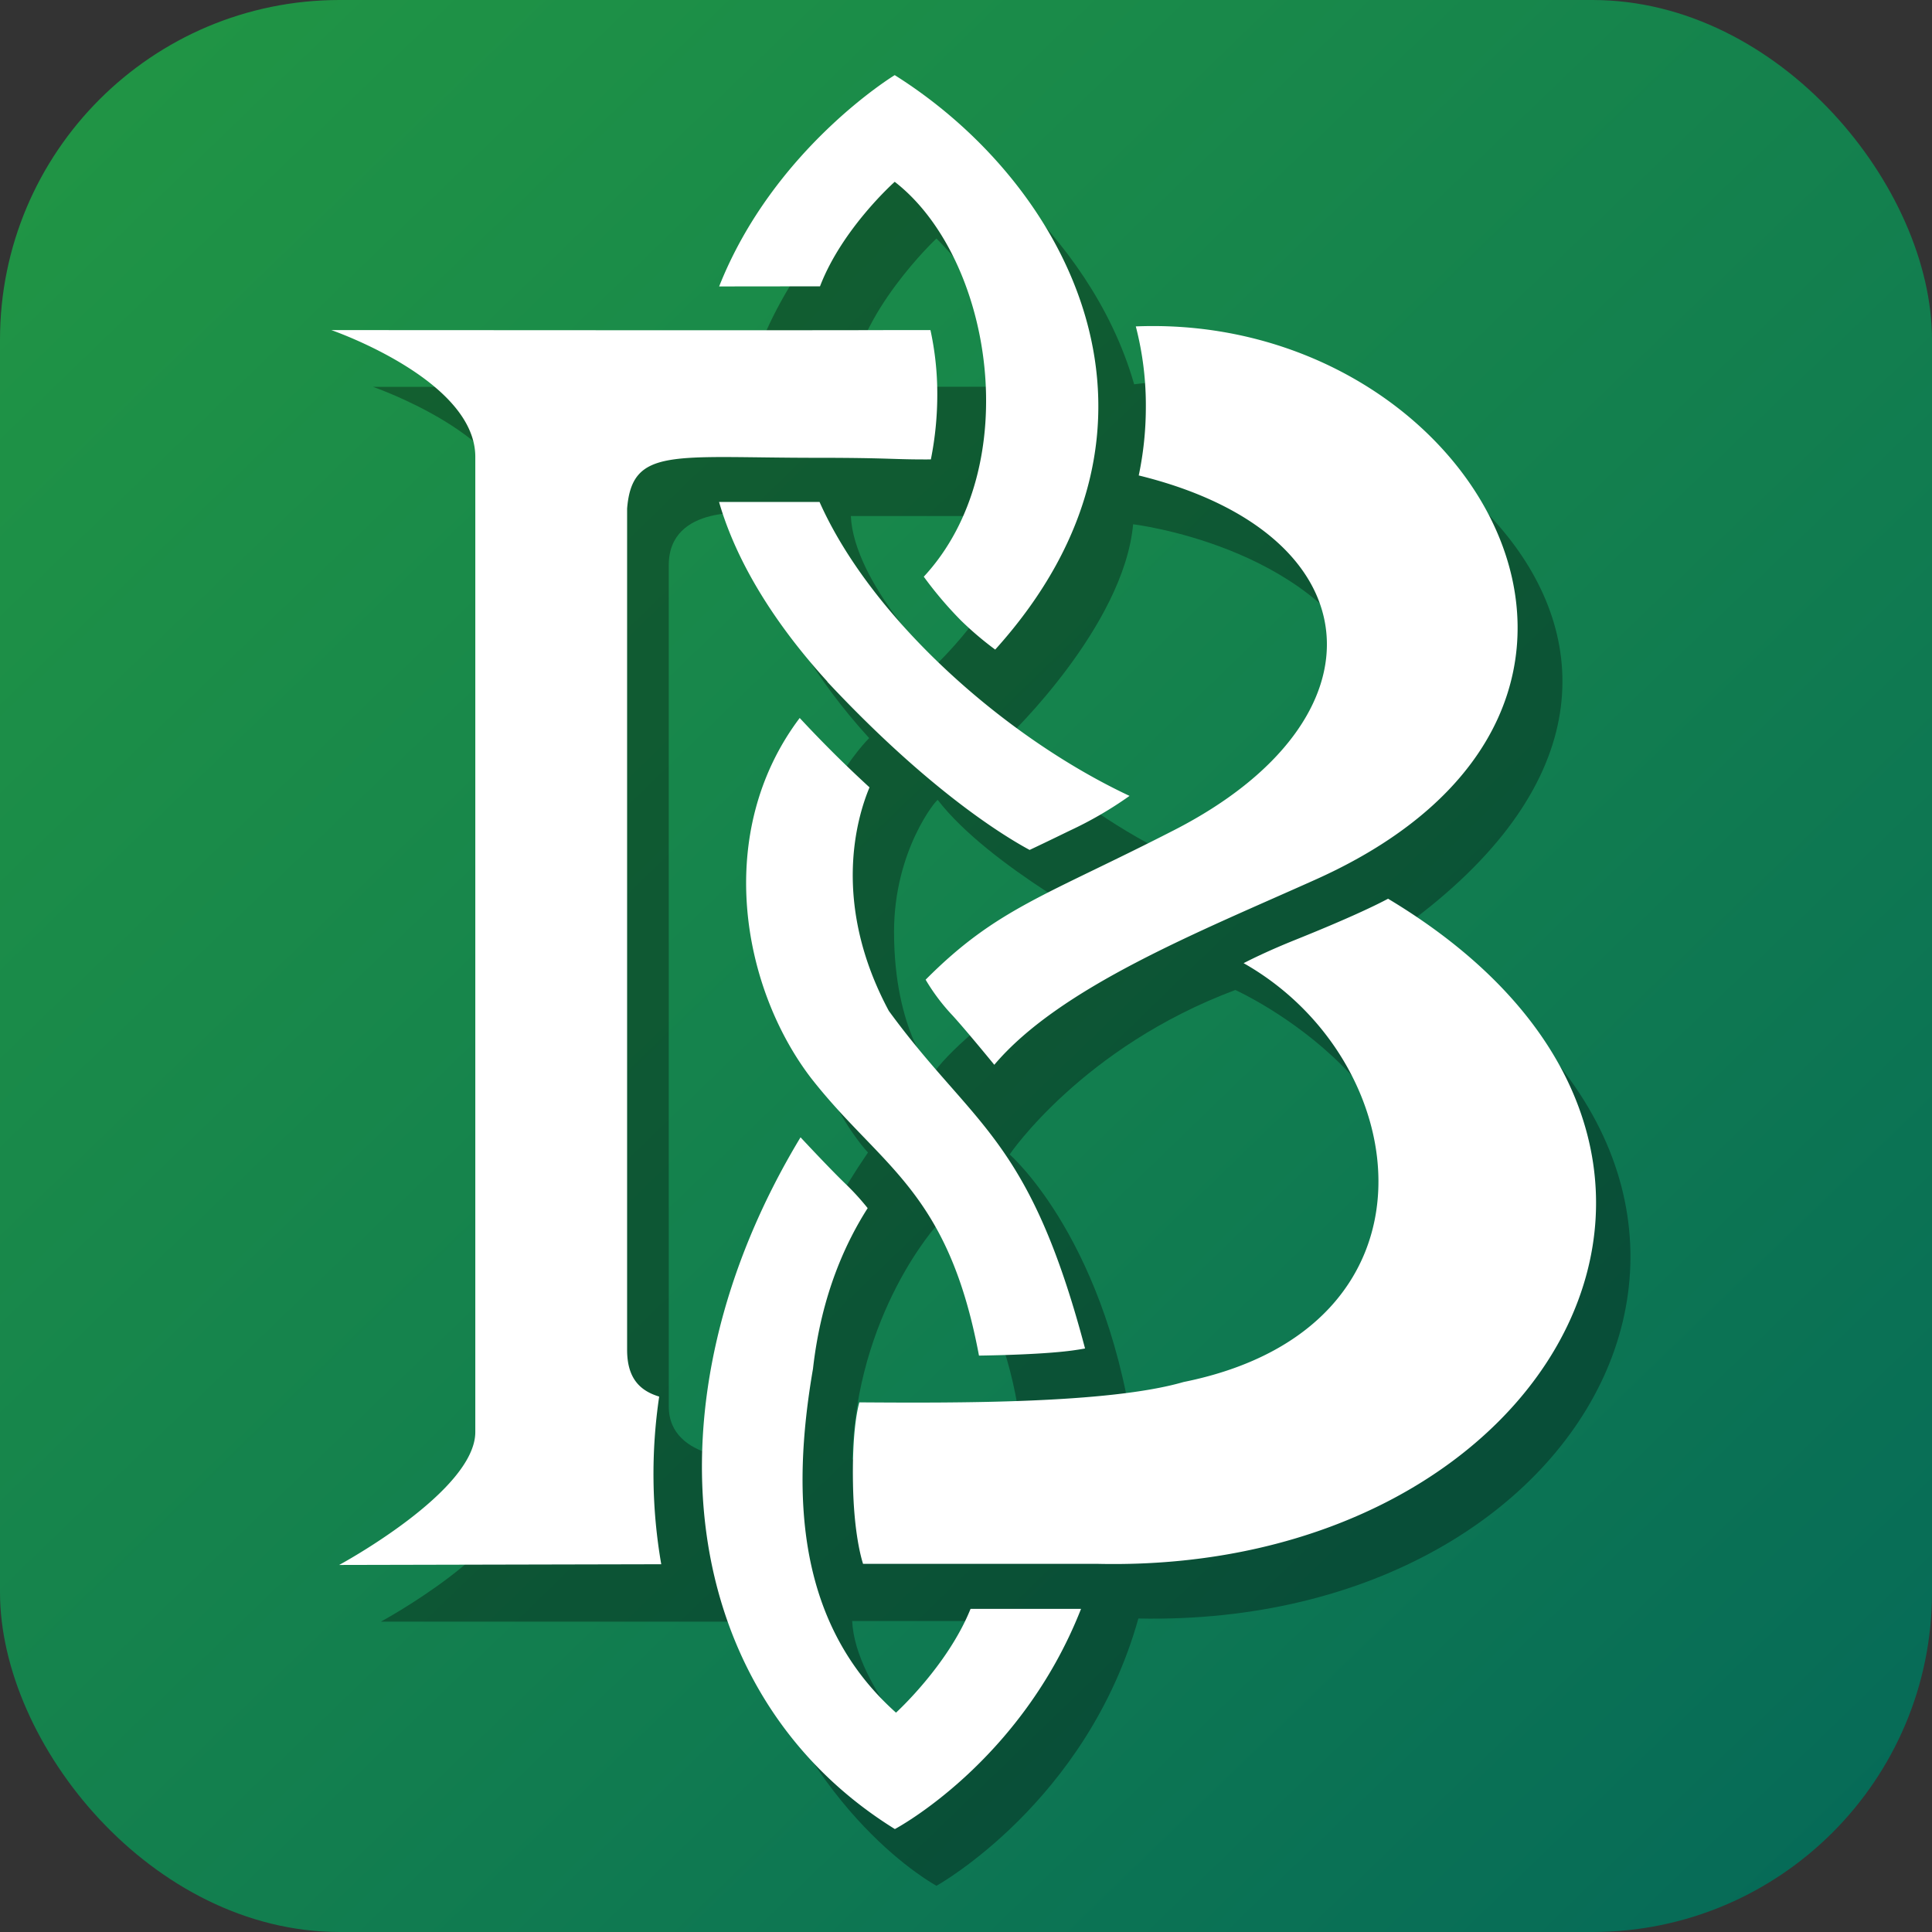 <svg id="trace" xmlns="http://www.w3.org/2000/svg" xmlns:xlink="http://www.w3.org/1999/xlink" viewBox="0 0 512 512"><rect x="0" y="0" width="512" height="512" fill="#333333" stroke="none"/><defs><style>.cls-1{fill:url(#linear-gradient);}.cls-2{opacity:0.33;}.cls-3{fill:#fff;}</style><linearGradient id="linear-gradient" x1="9.8" y1="1.39" x2="583.7" y2="594.9" gradientUnits="userSpaceOnUse"><stop offset="0" stop-color="#219644"/><stop offset="0.49" stop-color="#127e4f"/><stop offset="1" stop-color="#00615c"/></linearGradient></defs><rect class="cls-1" width="512" height="512" rx="90"/><path class="cls-2" d="M98.87,102.53h98.84c11.75-43,50.46-67.6,50.46-67.6s40.23,24.33,52.39,66.91c70.45-9.16,173.4,72,69.12,145.43,116.86,63.82,55.51,184.19-68,181.65-13.64,48.71-53.5,70.83-53.5,70.83s-34.51-18.39-49.77-70H100.94S137,410.26,137,394.5V136.13C137,115.67,98.87,102.53,98.87,102.53ZM248.52,212c-.25-.32-11.59,13.27-11.59,34.92,0,26.46,10.34,37.55,10.34,37.55,11.55-15.56,48.53-37.28,48.53-37.28S262.13,229.67,248.52,212Zm79.62,22.37c.48.18,48.73-29.63,34.91-57.55-16-32.34-62.76-37.88-62.76-37.88-2.49,27.1-33,56.17-33,56.17S287.25,219.44,328.14,234.32Zm-60.55,71.59s26.52,23,33.3,78.47c0,0,62-.22,72.94-42.55,13.62-52.51-46.45-79.52-46.45-79.52C286.83,277.5,267.59,305.91,267.59,305.91ZM248.17,63.2s-21.29,20-22.69,39.3h45.38C270,84.77,248.17,63.2,248.17,63.2Zm0,112.85s21.29-20.05,22.69-39.3H225.48C226.33,154.48,248.17,176.05,248.17,176.05Zm.35,292.84s21.29-20,22.69-39.3H225.83C226.67,447.33,248.52,468.89,248.52,468.89Zm0-144.48s-21.64,23.5-22.69,62.37h45.38C269.32,347.27,248.52,324.41,248.52,324.41Zm-18.51-19s-19.14-19.93-19.14-56.72c0-34.28,19.47-53.08,19.47-53.08-29.52-32.42-31.11-59.53-31.11-59.53s-22-2.7-22,13.68V372.73c0,14.72,21.61,14,21.61,14S201.21,347.54,230,305.46Z"/><path class="cls-3" d="M219.28,180.64c-18.38-20.19-25.69-37.06-28.72-47.61h26.63c13.66,30.71,48.76,62.22,82.15,77.89a100.72,100.72,0,0,1-15.87,9.22c-5.48,2.67-8.73,4.22-10.61,5.1-6.67-3.59-26.61-15.68-53.62-44.57Zm84.38-72.51A88.3,88.3,0,0,1,301.78,126c62.6,15.35,66.86,64.53,9.36,94-34.11,17.49-47,20.69-65.84,39.63a53.38,53.38,0,0,0,7.2,9.55c3,3.31,7.66,8.93,11,13,17.44-20.61,54.14-35.17,85.11-49.07C451,187.21,390.64,82.87,301,86.5A83.21,83.21,0,0,1,303.66,108.13ZM284.24,357.89c1.27-.18,2.37-.35,3.31-.53-14.87-56.26-29.58-58.76-52-89.46-15.25-28.46-8.51-51.16-5.12-59.24-2.64-2.42-6.29-5.86-9.76-9.33-3.66-3.66-6.6-6.75-8.74-9.06-22.77,30.22-15.46,71.28,3,95.42,18.49,23.65,36.26,29.54,44.51,73.56C264.9,359.17,276.94,358.88,284.24,357.89ZM89.88,414.73l85.36-.19a139.81,139.81,0,0,1-.55-44.43c-5-1.52-8.5-4.74-8.5-12.41V134.79c1.33-16.37,12.08-13.47,50.09-13.47,20,0,20.13.49,30.41.43a87.62,87.62,0,0,0,1.7-17.48,79.32,79.32,0,0,0-1.81-16.79H235.49c-27.56.09-116.77,0-147.68,0,0,0,38.15,13.13,38.15,33.59V379.48C126,395.24,89.88,414.73,89.88,414.73Zm278-176.57c-3.49,1.86-10.66,5.31-24.83,11-6,2.42-10.53,4.57-13.48,6.09,45.67,25.85,54.82,96.74-15.92,111-19.92,5.78-60.77,5.56-85.92,5.39-.62,2.26-1.92,8.54-1.68,21.59.23,12.81,2.14,19.56,2.67,21.21h62.4C412.18,417,475.62,302.8,367.83,238.16ZM217.31,75.88c5.87-15.34,19.8-27.7,19.8-27.7,26,20.16,34.76,75.47,7.7,104.65a101.39,101.39,0,0,0,9.87,11.62,87.51,87.51,0,0,0,9.06,7.7C317.29,112.75,283.37,49,237.11,19.91c0,0-32.08,19.47-46.53,56Zm39.9,350.48c-6.07,15.07-19.76,27.51-19.76,27.51-25.94-23.17-27.92-56.85-22-91.13h0c2.27-20.17,9-33.95,14.49-42.57a66.77,66.77,0,0,0-6.06-6.62c-3.18-3.08-8.14-8.31-11.73-12.15-42.39,70.15-32.6,147.59,25,183.32,0,0,33.32-17.58,49.34-58.36Z"/></svg>
